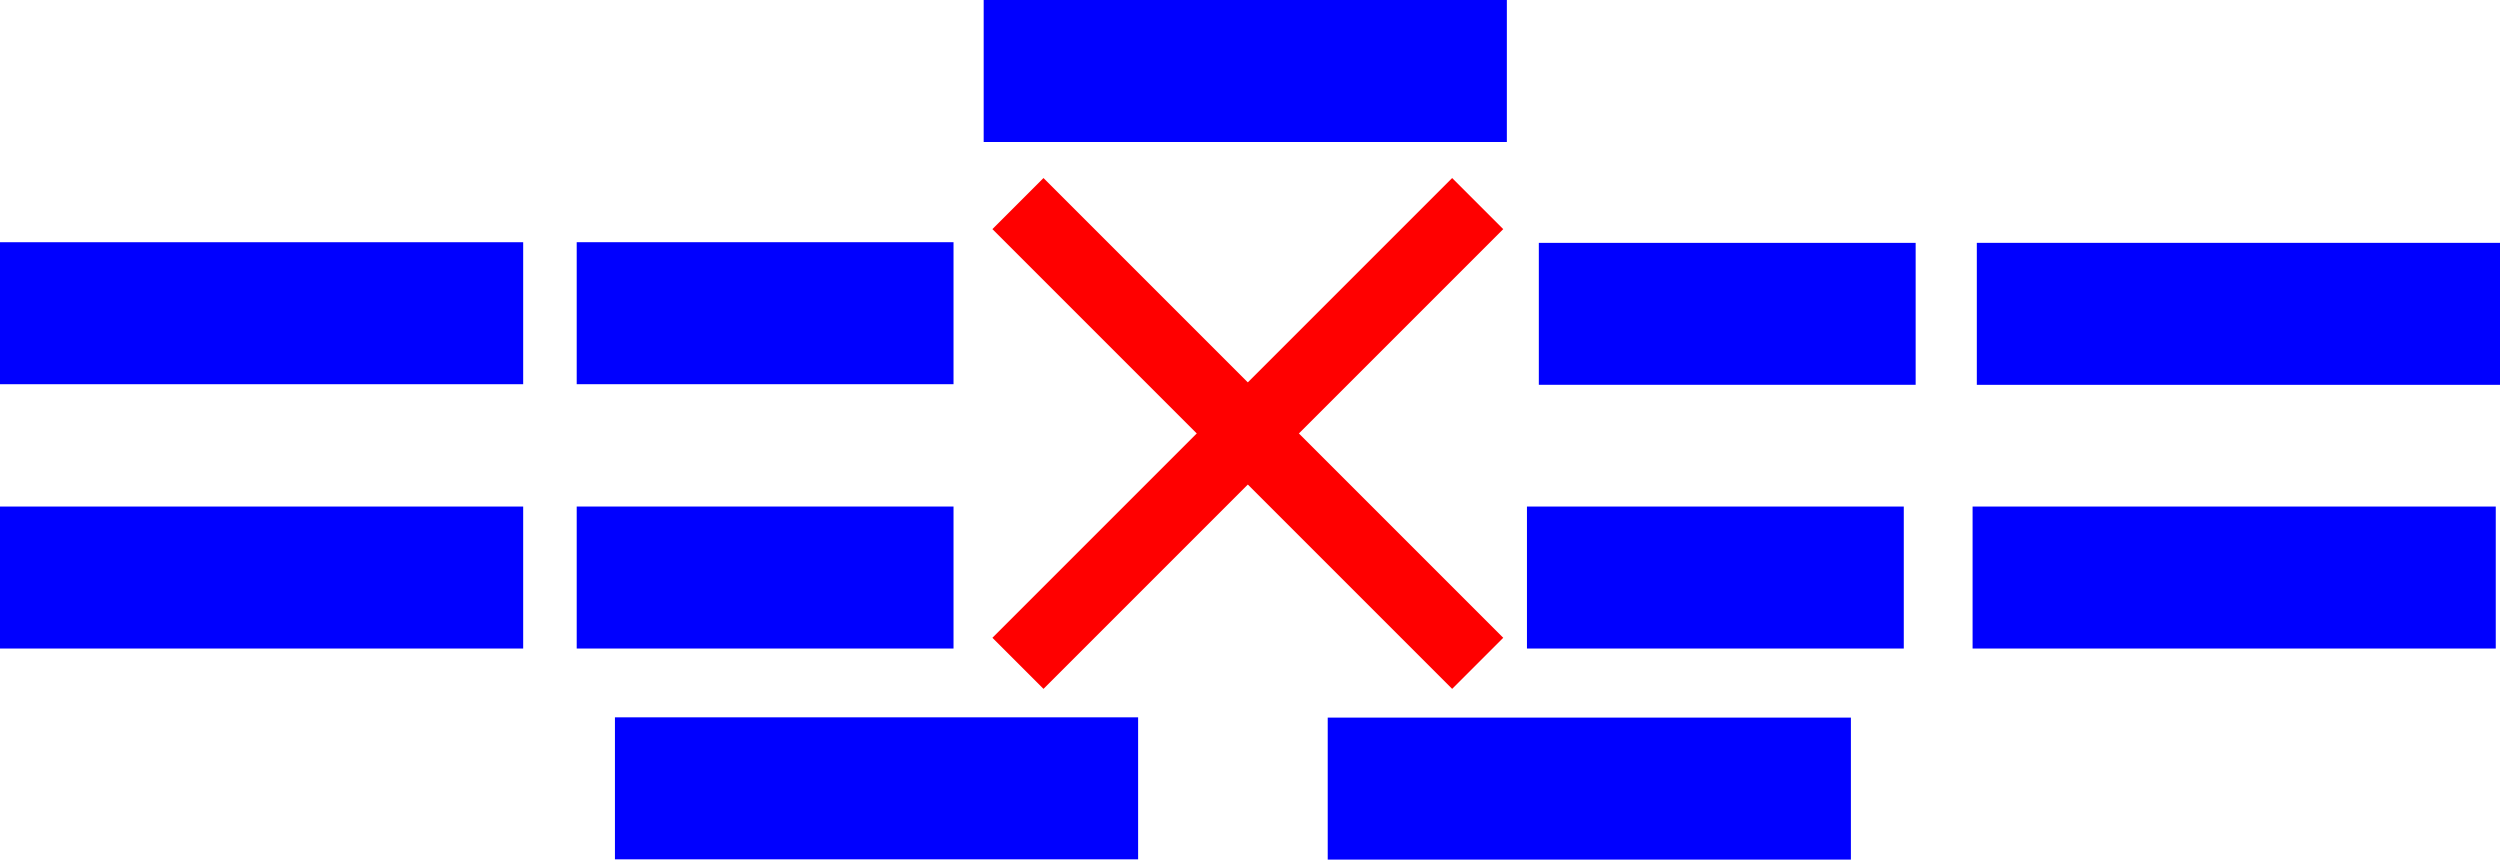 <?xml version="1.0" encoding="UTF-8" standalone="no"?>
<svg id="clearLineup" version="1.1" xmlns="http://www.w3.org/2000/svg" width="173.029mm" height="59.493mm"  viewBox="0 0 173.029 59.493">

	<defs id="colors">
		<linearGradient id="colorIcon">
			<stop offset="0" stop-color="#FF0000"/>
			<stop offset="1" stop-color="#FF0000"/>
		</linearGradient>
		<linearGradient id="colorLineup">
			<stop offset="0" stop-color="#0000FF"/>
			<stop offset="1" stop-color="#0000FF"/>
		</linearGradient>
	</defs>

	<g id="layer1" transform="translate(-19.872,-133.584)">		
		<g id="lineup" fill="url(#colorLineup)">
			<path d="m 156.398,168.643 h 36.21 v 9.827 h -36.21 z" />
			<path d="m 125.555,168.643 h 26.081 v 9.827 h -26.081 z" />
			<path d="m 59.787,168.643 h 26.08 v 9.827 H 59.787 Z" />
			<path d="m 19.872,168.643 h 36.21 v 9.827 h -36.21 z" />
			<path d="m 59.787,150.349 H 85.867 v 9.827 H 59.787 Z" />
			<path d="m 19.872,150.349 h 36.21 v 9.827 h -36.21 z" />
			<path d="m 156.691,150.392 h 36.21 v 9.827 h -36.21 z" />
			<path d="m 126.377,150.392 h 26.081 v 9.827 H 126.377 Z" />
			<path d="m 62.433,183.233 h 36.21 v 9.827 H 62.433 Z" />
			<path d="m 111.766,183.25 h 36.21 v 9.827 h -36.21 z" />
			<path d="m 87.954,133.584 h 36.21 v 9.827 H 87.954 Z" />
		</g>
	</g>
	<g id="clearIcon" fill="url(#colorIcon)">
        <rect width="5" height="45" x="80" y="30" transform="rotate(45, 80, 30) translate(2, -27)"/>
        <rect width="5" height="45" x="80" y="30" transform="rotate(-45, 80, 30) translate(2, -18)"/>
	</g>
</svg>
